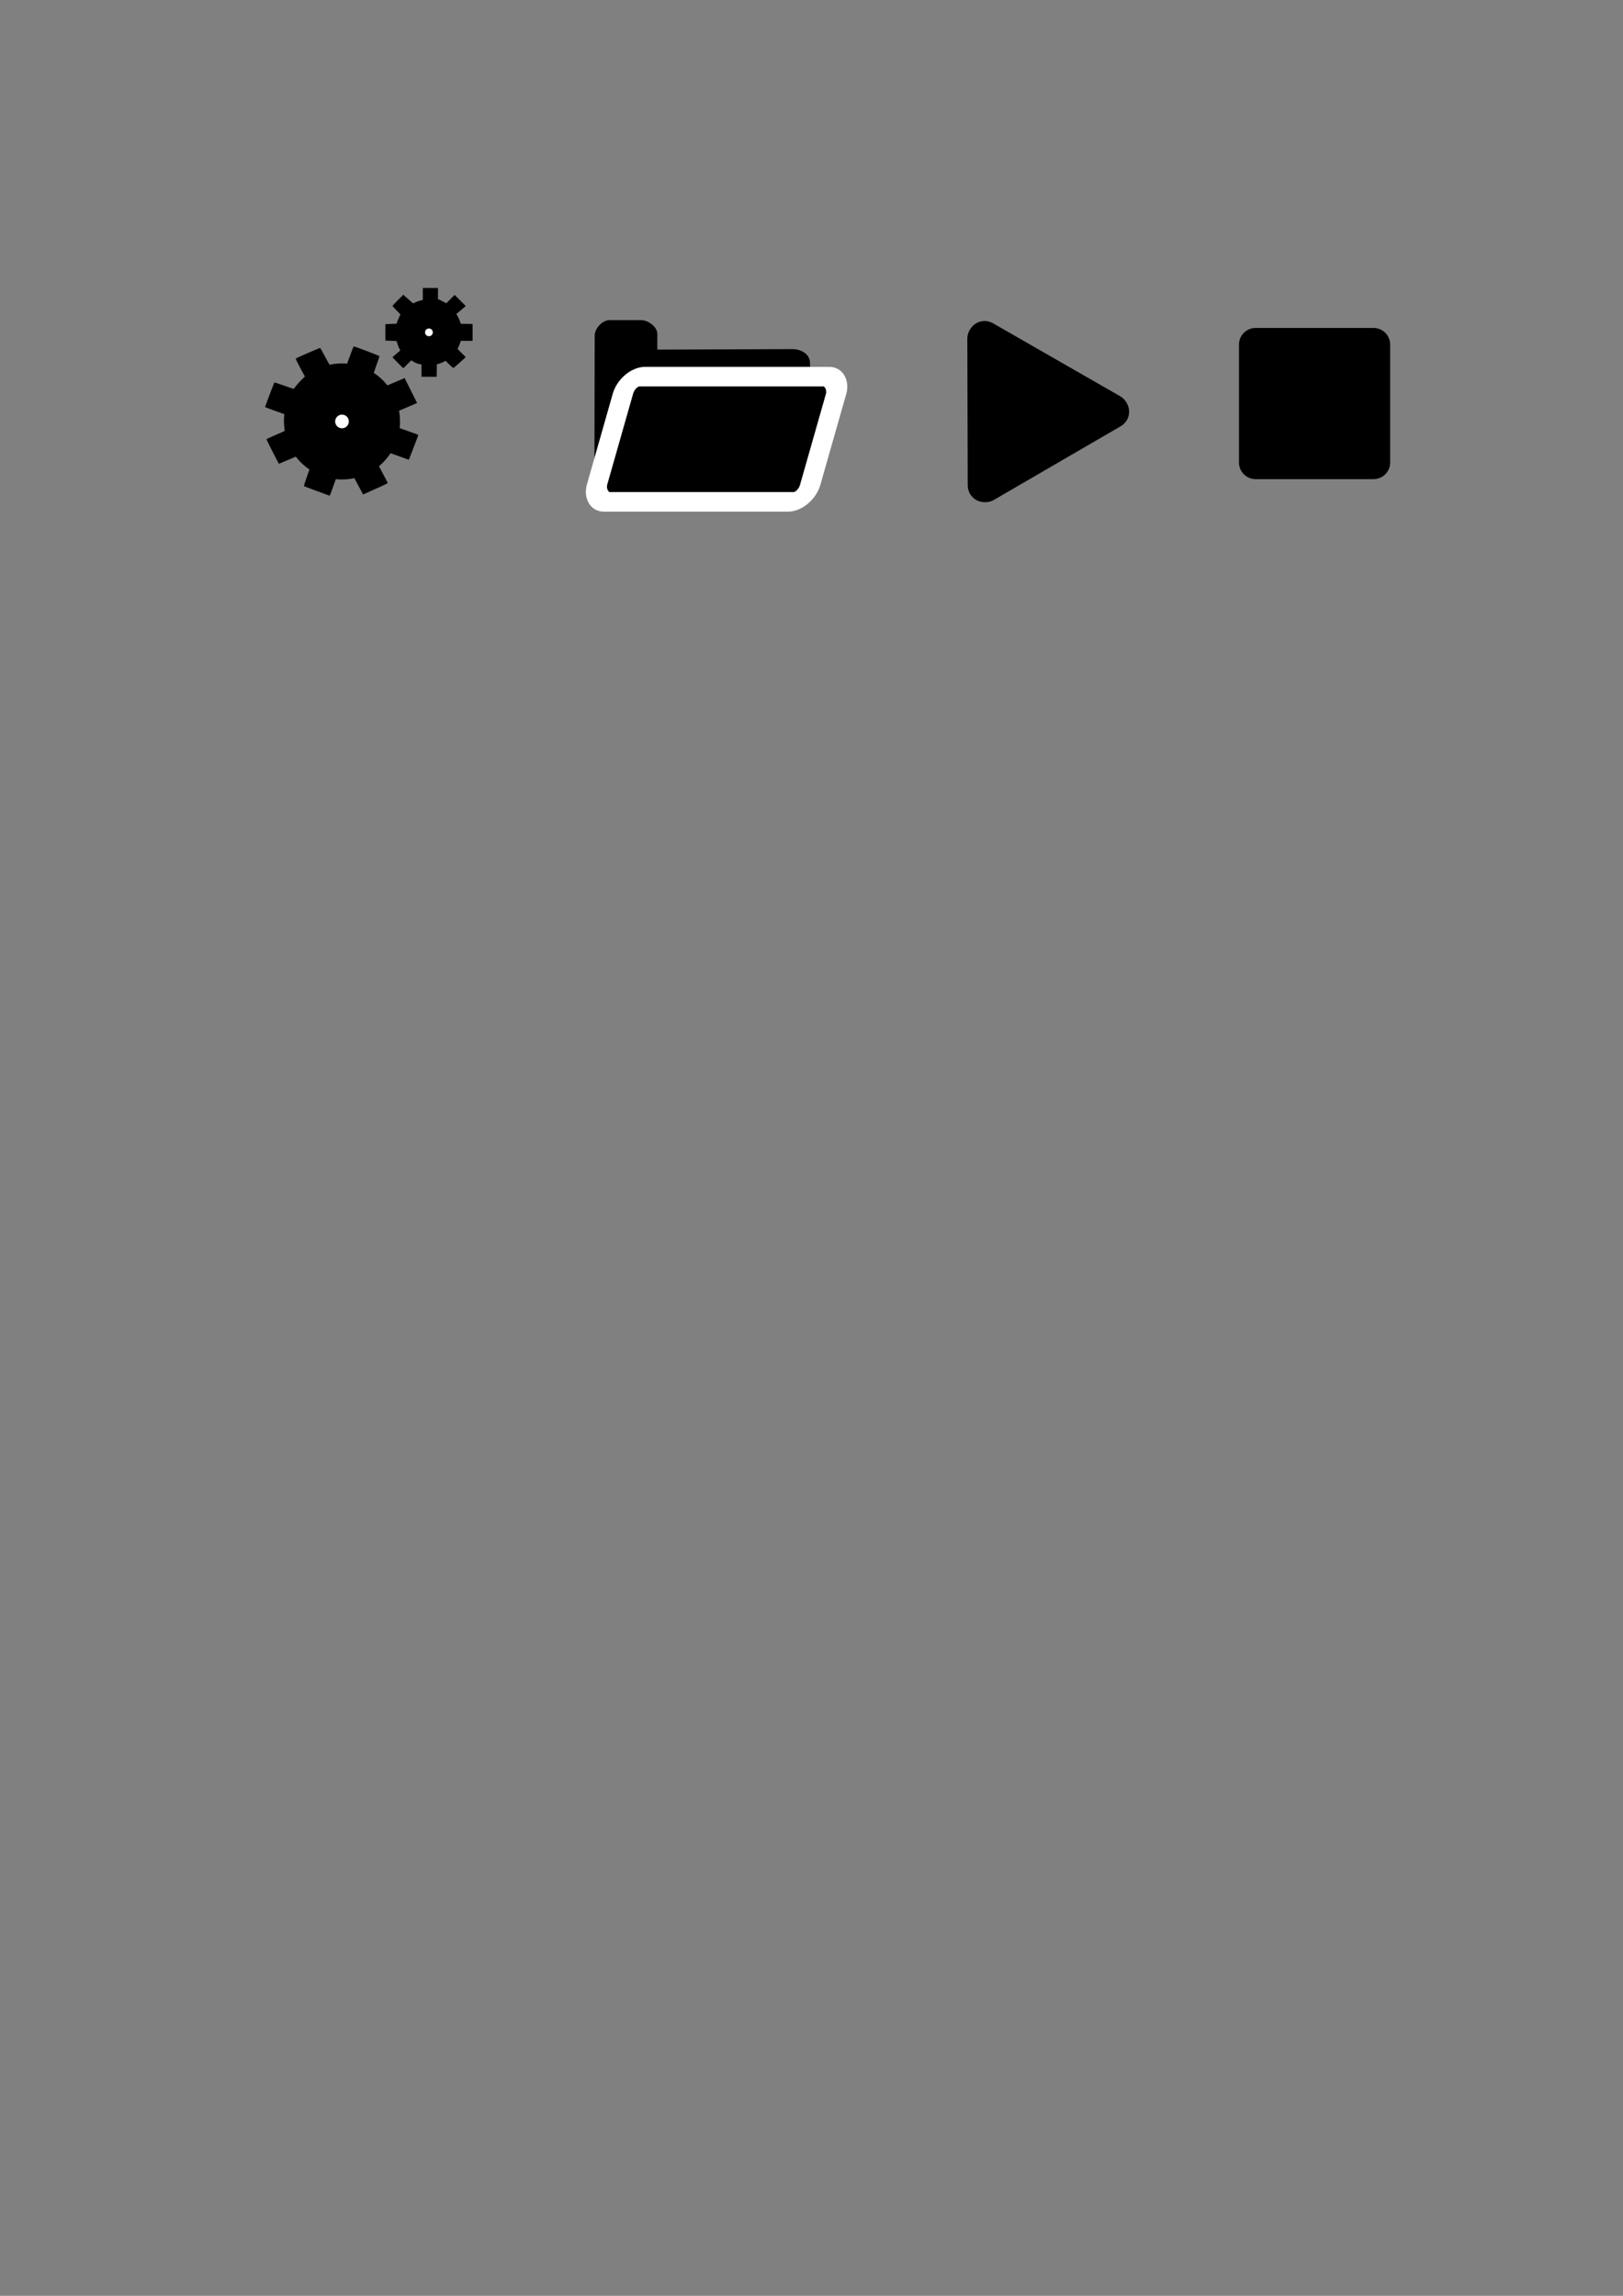 <?xml version="1.0" encoding="UTF-8" standalone="no"?>
<svg
   xmlns:dc="http://purl.org/dc/elements/1.1/"
   xmlns:cc="http://creativecommons.org/ns#"
   xmlns:rdf="http://www.w3.org/1999/02/22-rdf-syntax-ns#"
   xmlns:svg="http://www.w3.org/2000/svg"
   xmlns="http://www.w3.org/2000/svg"
   xmlns:sodipodi="http://sodipodi.sourceforge.net/DTD/sodipodi-0.dtd"
   xmlns:inkscape="http://www.inkscape.org/namespaces/inkscape"
   width="210mm"
   height="297mm"
   viewBox="0 0 210 297"
   version="1.1"
   id="svg8"
   inkscape:version="1.0 (4035a4fb49, 2020-05-01)"
   sodipodi:docname="iconsButtons.svg">
  <rect x="0" y="0" width="210" height="297" fill="#808080" stroke="none"/>
  <defs
     id="defs2" />
  <sodipodi:namedview
     id="base"
     pagecolor="#ffffff"
     bordercolor="#666666"
     borderopacity="1.0"
     inkscape:pageopacity="0.0"
     inkscape:pageshadow="2"
     inkscape:zoom="0.7"
     inkscape:cx="417.6462"
     inkscape:cy="149.17474"
     inkscape:document-units="mm"
     inkscape:current-layer="layer1"
     inkscape:document-rotation="0"
     showgrid="false"
     inkscape:window-width="1265"
     inkscape:window-height="988"
     inkscape:window-x="0"
     inkscape:window-y="5"
     inkscape:window-maximized="0" />
  <g
     inkscape:label="Layer 1"
     inkscape:groupmode="layer"
     id="layer1">
    <g
       inkscape:export-ydpi="400"
       inkscape:export-xdpi="400"
       id="g929">
      <g
         transform="matrix(0.69,0,0,0.69,0.956,-57.487)"
         id="g881">
        <g
           transform="translate(-5.176,2.588)"
           id="g917">
          <path
             sodipodi:nodetypes="csssscsscsssc"
             id="path54"
             d="m 115.391,168.423 0.047,-24.757 c 0.002,-1.281 1.365,-2.788 2.646,-2.788 h 5.906 c 1.274,0 2.929,1.182 2.929,2.457 v 3.071 l 25.513,-0.095 c 1.304,-0.005 3.048,0.737 3.118,2.362 v 1.63 l -30.831,-0.127 c -0.527,-0.002 -1.626,0.15 -3.15,1.325 -0.706,0.544 -1.625,1.334 -1.995,2.6 z"
             style="fill:#000000;stroke:#000000;stroke-width:0.265px;stroke-linecap:butt;stroke-linejoin:miter;stroke-opacity:1" />
          <rect
             transform="matrix(1,0,-0.274,0.962,0,0)"
             rx="2.73"
             ry="3.338"
             y="157.32"
             x="164.622"
             height="24.403"
             width="39.981"
             id="rect52"
             style="opacity:1;fill:#000000;fill-rule:evenodd;stroke:#ffffff;stroke-width:3.818;stroke-linecap:round;stroke-linejoin:round;stroke-miterlimit:4;stroke-dasharray:none;stroke-dashoffset:8.329;paint-order:stroke fill markers;stop-color:#000000" />
        </g>
      </g>
    </g>
    <g
       inkscape:export-ydpi="400"
       inkscape:export-xdpi="400"
       id="g923">
      <g
         transform="matrix(0.823,0,0,0.823,-27.867,-78.533)"
         id="g905">
        <path
           style="fill:#000000;stroke-width:0.068"
           d="m 83.688,172.613 c -1.086,-0.407 -2.003,-0.751 -2.038,-0.764 -0.035,-0.014 0.172,-0.683 0.459,-1.486 0.288,-0.803 0.523,-1.492 0.523,-1.53 0,-0.038 -0.146,-0.179 -0.323,-0.312 -0.178,-0.133 -0.614,-0.517 -0.97,-0.853 l -0.647,-0.61 -1.464,0.629 c -0.805,0.346 -1.486,0.631 -1.514,0.634 -0.05,0.005 -1.957,-3.756 -1.957,-3.86 0,-0.029 0.676,-0.341 1.502,-0.694 1.38,-0.588 1.499,-0.652 1.465,-0.789 -0.098,-0.392 -0.173,-1.152 -0.174,-1.774 l -0.001,-0.688 -1.481,-0.527 c -0.814,-0.29 -1.5,-0.547 -1.525,-0.571 -0.039,-0.039 1.383,-3.788 1.47,-3.875 0.018,-0.018 0.686,0.2 1.484,0.486 0.798,0.286 1.481,0.519 1.52,0.519 0.038,0 0.179,-0.145 0.312,-0.323 0.133,-0.178 0.518,-0.614 0.854,-0.97 l 0.611,-0.647 -0.746,-1.383 c -0.423,-0.785 -0.72,-1.408 -0.686,-1.441 0.109,-0.105 3.785,-1.701 3.84,-1.667 0.03,0.018 0.382,0.649 0.784,1.4 0.704,1.32 0.736,1.366 0.908,1.323 0.369,-0.09 1.618,-0.118 2.012,-0.044 0.264,0.049 0.419,0.052 0.446,0.008 0.023,-0.037 0.27,-0.711 0.549,-1.497 0.279,-0.787 0.538,-1.43 0.575,-1.431 0.172,-10e-4 4.049,1.472 4.05,1.539 2.72e-4,0.042 -0.229,0.711 -0.51,1.488 -0.281,0.777 -0.511,1.435 -0.511,1.463 0,0.028 0.183,0.164 0.407,0.302 0.423,0.261 1.079,0.863 1.366,1.254 l 0.166,0.226 1.293,-0.555 c 0.711,-0.305 1.393,-0.597 1.516,-0.649 l 0.222,-0.094 0.981,1.962 0.981,1.962 -1.17,0.499 c -0.643,0.274 -1.328,0.568 -1.521,0.652 l -0.351,0.153 0.07,0.293 c 0.039,0.161 0.089,0.748 0.113,1.304 l 0.043,1.012 1.485,0.53 c 0.817,0.291 1.499,0.544 1.516,0.561 0.017,0.017 -0.31,0.906 -0.726,1.974 l -0.758,1.943 -0.741,-0.265 c -0.408,-0.146 -1.086,-0.389 -1.507,-0.541 l -0.766,-0.275 -0.27,0.326 c -0.149,0.179 -0.539,0.604 -0.868,0.943 -0.329,0.339 -0.598,0.648 -0.598,0.685 0,0.037 0.321,0.664 0.713,1.391 0.392,0.728 0.714,1.355 0.715,1.393 0.001,0.058 -1.016,0.533 -3.516,1.64 l -0.352,0.156 -0.764,-1.426 -0.764,-1.426 h -1.301 -1.301 l -0.544,1.531 c -0.299,0.842 -0.559,1.529 -0.578,1.526 -0.019,-0.003 -0.922,-0.338 -2.008,-0.744 z m 5.48,-6.581 c 0.771,-0.22 1.341,-0.549 1.946,-1.125 1.51,-1.434 1.792,-3.178 0.833,-5.156 -0.303,-0.625 -0.421,-0.788 -0.967,-1.331 -0.521,-0.519 -0.726,-0.671 -1.268,-0.938 -1.501,-0.74 -3.052,-0.803 -4.314,-0.177 -1.866,0.926 -2.875,3.012 -2.467,5.1 0.331,1.693 1.606,3.12 3.219,3.605 1.004,0.302 2.01,0.309 3.017,0.021 z m 10.959,-12.376 v -0.987 h -0.159 c -0.288,0 -0.812,-0.194 -1.118,-0.414 l -0.301,-0.216 -0.64,0.637 -0.64,0.637 -0.851,-0.849 c -0.468,-0.467 -0.851,-0.866 -0.851,-0.888 0,-0.022 0.276,-0.265 0.613,-0.541 0.337,-0.276 0.613,-0.52 0.613,-0.542 0,-0.022 -0.053,-0.115 -0.117,-0.207 -0.064,-0.092 -0.197,-0.412 -0.294,-0.713 l -0.177,-0.546 -0.88,-0.034 -0.88,-0.034 v -1.293 -1.293 l 0.878,-0.034 0.878,-0.034 0.094,-0.271 c 0.051,-0.149 0.19,-0.48 0.308,-0.736 l 0.214,-0.465 -0.624,-0.627 c -0.343,-0.345 -0.624,-0.658 -0.624,-0.695 0,-0.037 0.381,-0.448 0.847,-0.912 l 0.847,-0.845 0.804,0.714 c 0.442,0.393 0.843,0.737 0.89,0.765 0.049,0.029 0.16,-0.007 0.258,-0.085 0.095,-0.075 0.386,-0.217 0.646,-0.317 l 0.473,-0.181 v -0.981 -0.981 h 1.191 1.191 v 0.87 0.87 l 0.658,0.327 0.658,0.327 0.654,-0.651 0.654,-0.651 0.871,0.873 0.871,0.873 -0.631,0.54 c -0.347,0.297 -0.691,0.589 -0.765,0.649 -0.133,0.108 -0.133,0.11 0.007,0.307 0.078,0.109 0.215,0.443 0.306,0.742 l 0.165,0.544 0.999,0.019 0.999,0.019 v 1.326 1.326 h -0.979 -0.978 l -0.042,0.255 c -0.023,0.14 -0.12,0.422 -0.216,0.626 l -0.173,0.37 0.655,0.658 0.655,0.658 -0.908,0.814 c -0.499,0.448 -0.949,0.839 -1,0.869 -0.065,0.039 -0.282,-0.134 -0.725,-0.575 l -0.633,-0.63 -0.203,0.145 c -0.112,0.08 -0.398,0.214 -0.636,0.299 l -0.433,0.154 -0.019,1.004 -0.019,1.004 h -1.189 -1.189 z m 1.739,-3.27 c 0.836,-0.216 1.477,-0.756 1.887,-1.589 0.204,-0.414 0.22,-0.498 0.22,-1.129 0,-0.626 -0.018,-0.72 -0.217,-1.14 -0.465,-0.981 -1.369,-1.613 -2.395,-1.672 -0.674,-0.039 -1.145,0.092 -1.721,0.479 -1.508,1.013 -1.704,3.066 -0.414,4.32 0.746,0.725 1.672,0.982 2.639,0.732 z"
           id="path883" />
        <path
           style="opacity:1;fill:#ffffff;fill-rule:evenodd;stroke:#000000;stroke-width:8.049;stroke-linecap:round;stroke-linejoin:round;stroke-miterlimit:4;stroke-dasharray:none;stroke-dashoffset:8.329;paint-order:stroke fill markers;stop-color:#000000"
           id="path885"
           sodipodi:type="arc"
           sodipodi:cx="87.628204"
           sodipodi:cy="161.67068"
           sodipodi:rx="5.0963111"
           sodipodi:ry="5.0963111"
           sodipodi:start="0"
           sodipodi:end="6.2813702"
           sodipodi:open="true"
           sodipodi:arc-type="arc"
           d="m 92.725,161.671 a 5.096,5.096 0 0 1 -5.094,5.096 5.096,5.096 0 0 1 -5.099,-5.092 5.096,5.096 0 0 1 5.089,-5.101 5.096,5.096 0 0 1 5.103,5.087" />
        <path
           d="m 104.189,147.666 a 2.894,2.894 0 0 1 -2.892,2.894 2.894,2.894 0 0 1 -2.895,-2.891 2.894,2.894 0 0 1 2.89,-2.896 2.894,2.894 0 0 1 2.897,2.888"
           sodipodi:arc-type="arc"
           sodipodi:open="true"
           sodipodi:end="6.2813702"
           sodipodi:start="0"
           sodipodi:ry="2.8935544"
           sodipodi:rx="2.8935544"
           sodipodi:cy="147.66643"
           sodipodi:cx="101.29516"
           sodipodi:type="arc"
           id="path885-8"
           style="opacity:1;fill:#ffffff;fill-rule:evenodd;stroke:#000000;stroke-width:4.57;stroke-linecap:round;stroke-linejoin:round;stroke-miterlimit:4;stroke-dasharray:none;stroke-dashoffset:8.329;paint-order:stroke fill markers;stop-color:#000000" />
      </g>
    </g>
    <g
       inkscape:export-ydpi="400"
       inkscape:export-xdpi="400"
       id="g932">
      <path
         transform="matrix(0.363,0.66,-0.66,0.363,177.373,-122.022)"
         inkscape:transform-center-y="2.3453546"
         inkscape:transform-center-x="-3.8991828"
         d="m 183.09,176.247 -0.085,0.147 -22.116,-12.086 -0.085,-0.147 21.525,-13.11 0.17,1.3e-4 z"
         inkscape:randomized="0"
         inkscape:rounded="0"
         inkscape:flatsided="false"
         sodipodi:arg2="1.0272199"
         sodipodi:arg1="1.0170146"
         sodipodi:r2="14.634857"
         sodipodi:r1="14.553924"
         sodipodi:cy="163.86829"
         sodipodi:cx="175.43636"
         sodipodi:sides="3"
         id="path907"
         style="opacity:1;fill:#000000;fill-rule:evenodd;stroke:#000000;stroke-width:5.762;stroke-linecap:round;stroke-linejoin:round;stroke-miterlimit:4;stroke-dasharray:none;stroke-dashoffset:8.329;paint-order:stroke fill markers;stop-color:#000000"
         sodipodi:type="star" />
    </g>
    <g
       inkscape:export-ydpi="400"
       inkscape:export-xdpi="400"
       id="g935">
      <rect
         ry="0"
         rx="0.243"
         y="44.575"
         x="162.464"
         height="15.257"
         width="15.257"
         id="rect913"
         style="opacity:1;fill:#000000;fill-rule:evenodd;stroke:#000000;stroke-width:4.303;stroke-linecap:round;stroke-linejoin:round;stroke-miterlimit:4;stroke-dasharray:none;stroke-dashoffset:8.329;paint-order:stroke fill markers;stop-color:#000000" />
    </g>
  </g>
</svg>
